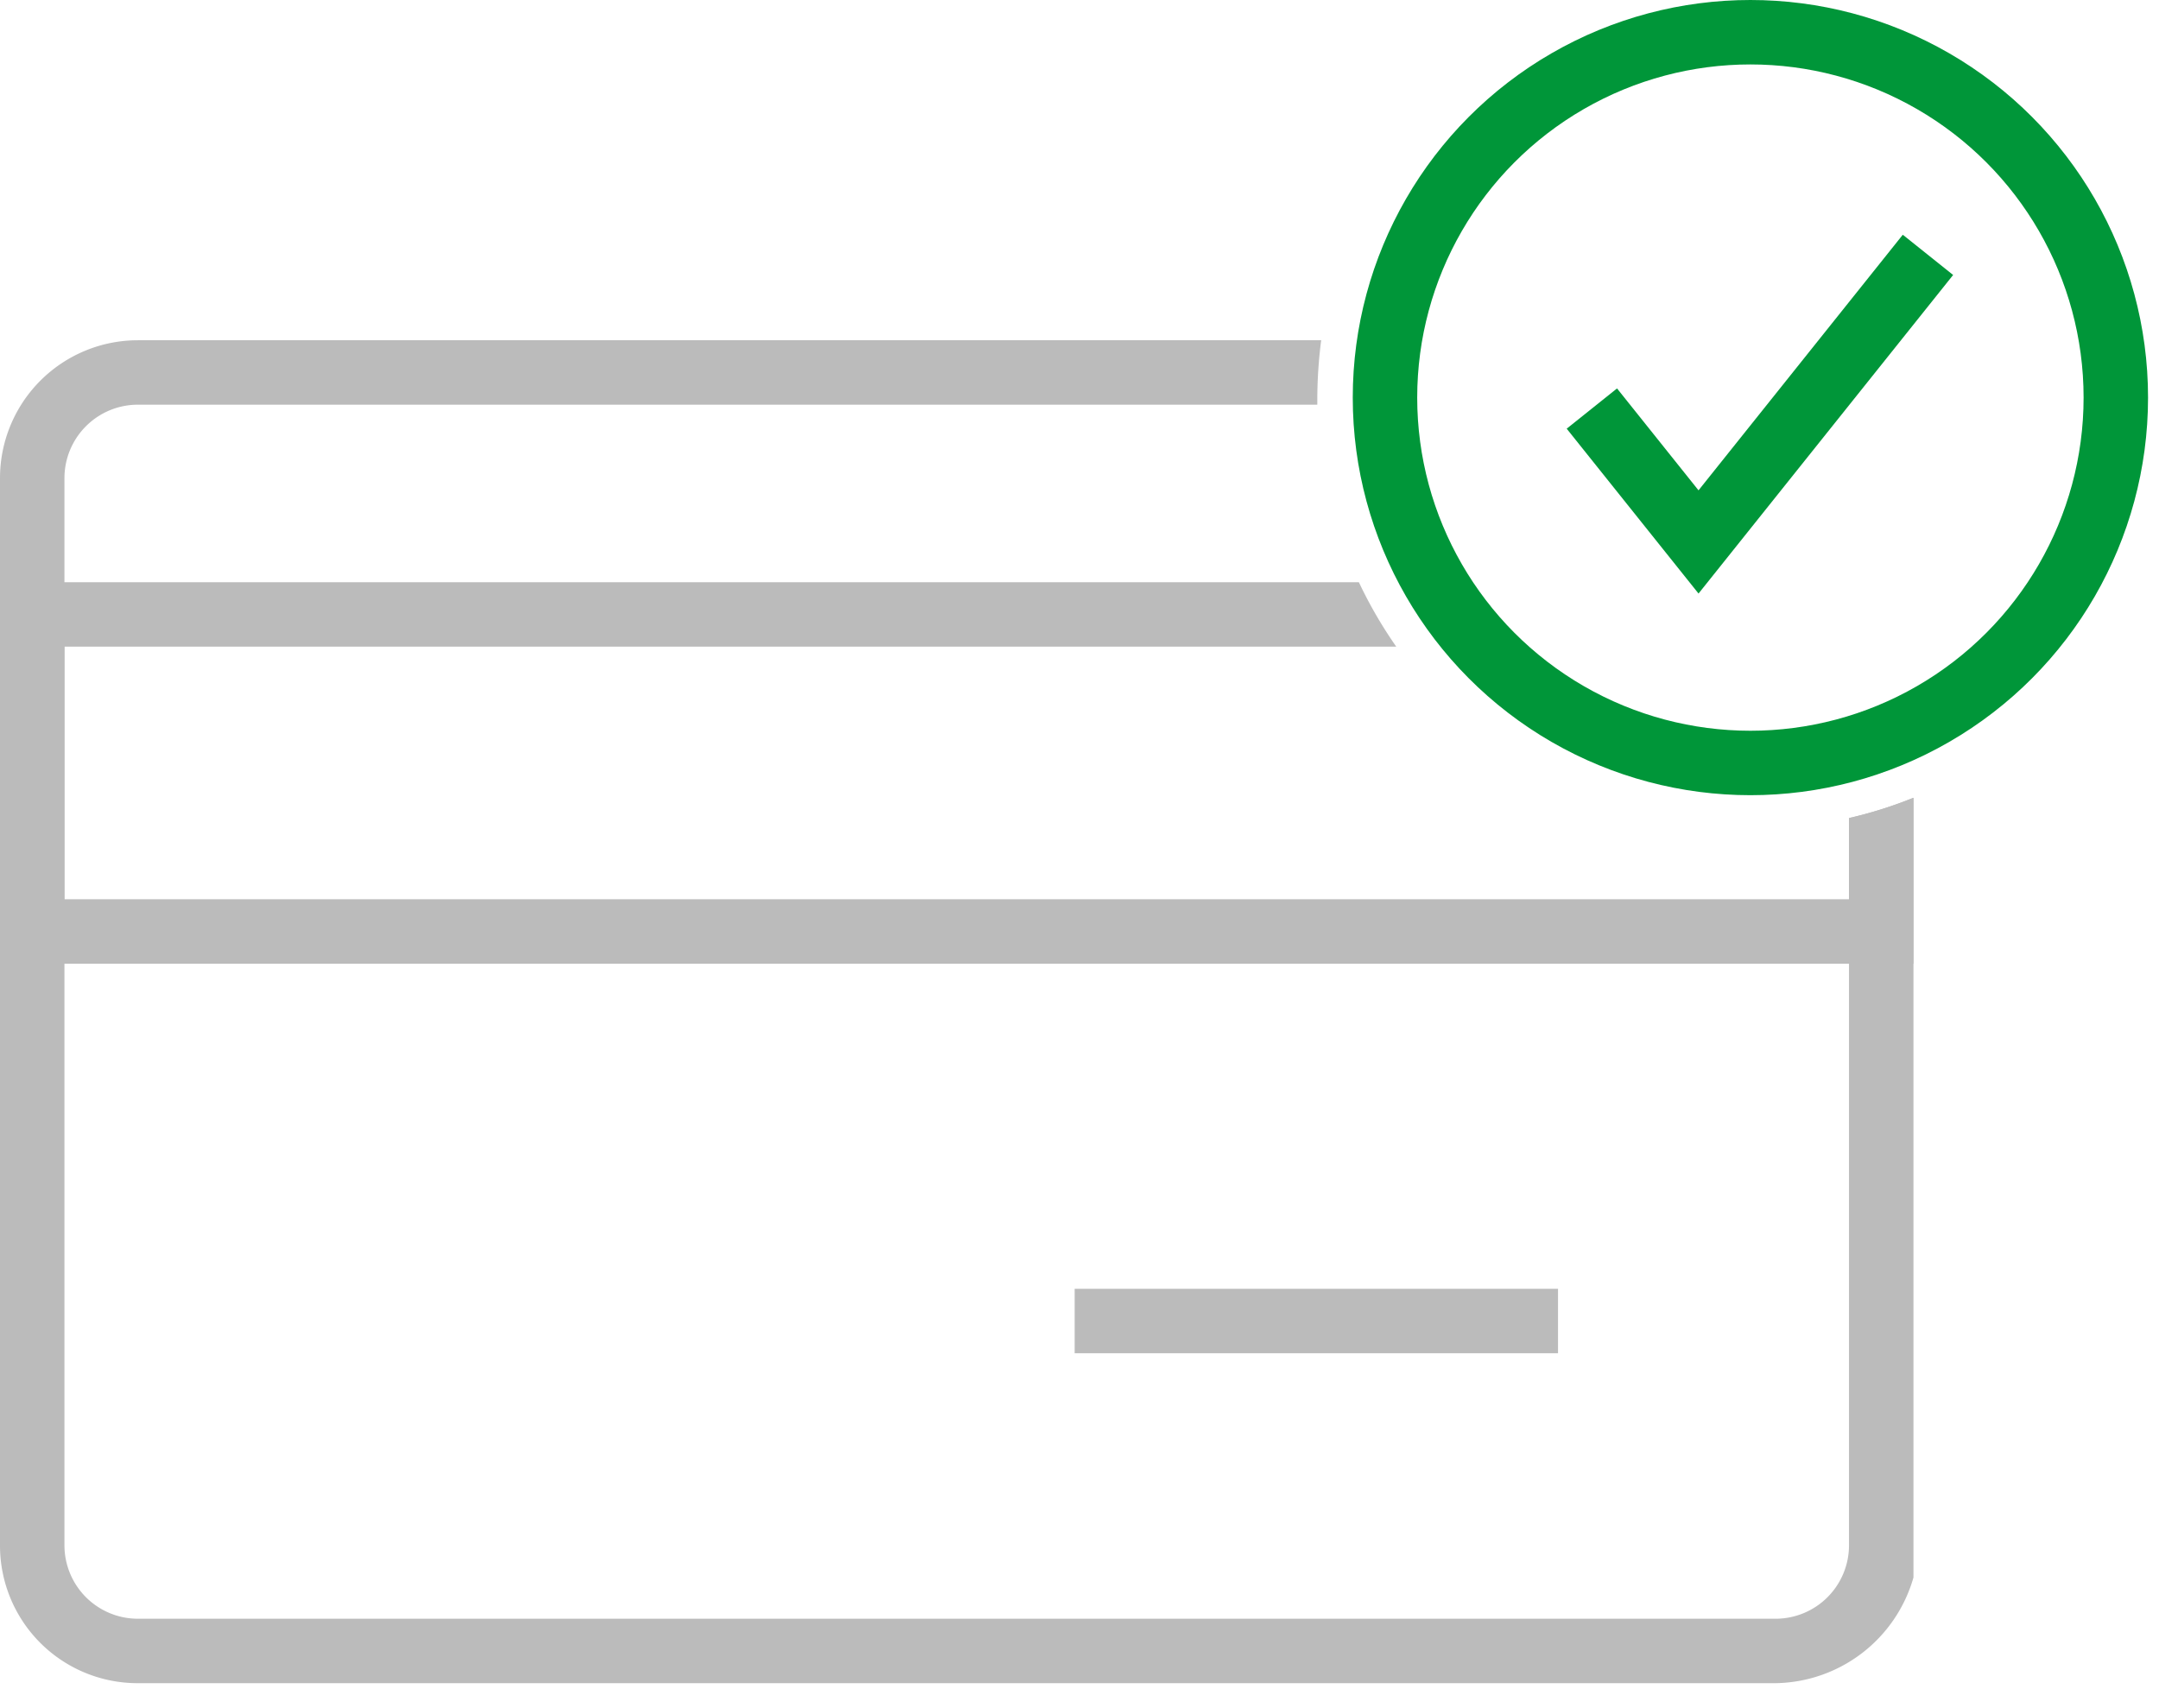 <svg xmlns="http://www.w3.org/2000/svg" viewBox="0 0 67 53">
    <g fill="none" fill-rule="evenodd">
        <path stroke="#BBB" stroke-width="2" d="M33.35 41h15"/>
        <path fill="#BBB" fill-rule="nonzero" d="M57.38 25.39v22.57a2.28 2.28 0 0 1-2.28 2.28H4.28A2.28 2.28 0 0 1 2 47.96V14.84a2.28 2.28 0 0 1 2.28-2.28h36.6v-.24a14.58 14.58 0 0 1 .12-1.76H4.28A4.28 4.28 0 0 0 0 14.84v33.12a4.27 4.27 0 0 0 4.28 4.28H55.1a4.52 4.52 0 0 0 4.28-3.28v-24.2a13.3 13.3 0 0 1-2 .63z"/>
        <path fill="#BBB" fill-rule="nonzero" d="M57.38 25.39v2.52H2v-7.84h41.33a13.7 13.7 0 0 1-1.16-2H0v11.84h59.38v-5.15a13.3 13.3 0 0 1-2 .63z"/>
        <g stroke="#009639" stroke-width="2" transform="translate(42 1)">
            <circle cx="12.32" cy="11.34" r="11.34"/>
            <path d="M7.4 11.68l3.31 4.14 7.12-8.91"/>
        </g>
    </g>
</svg>
